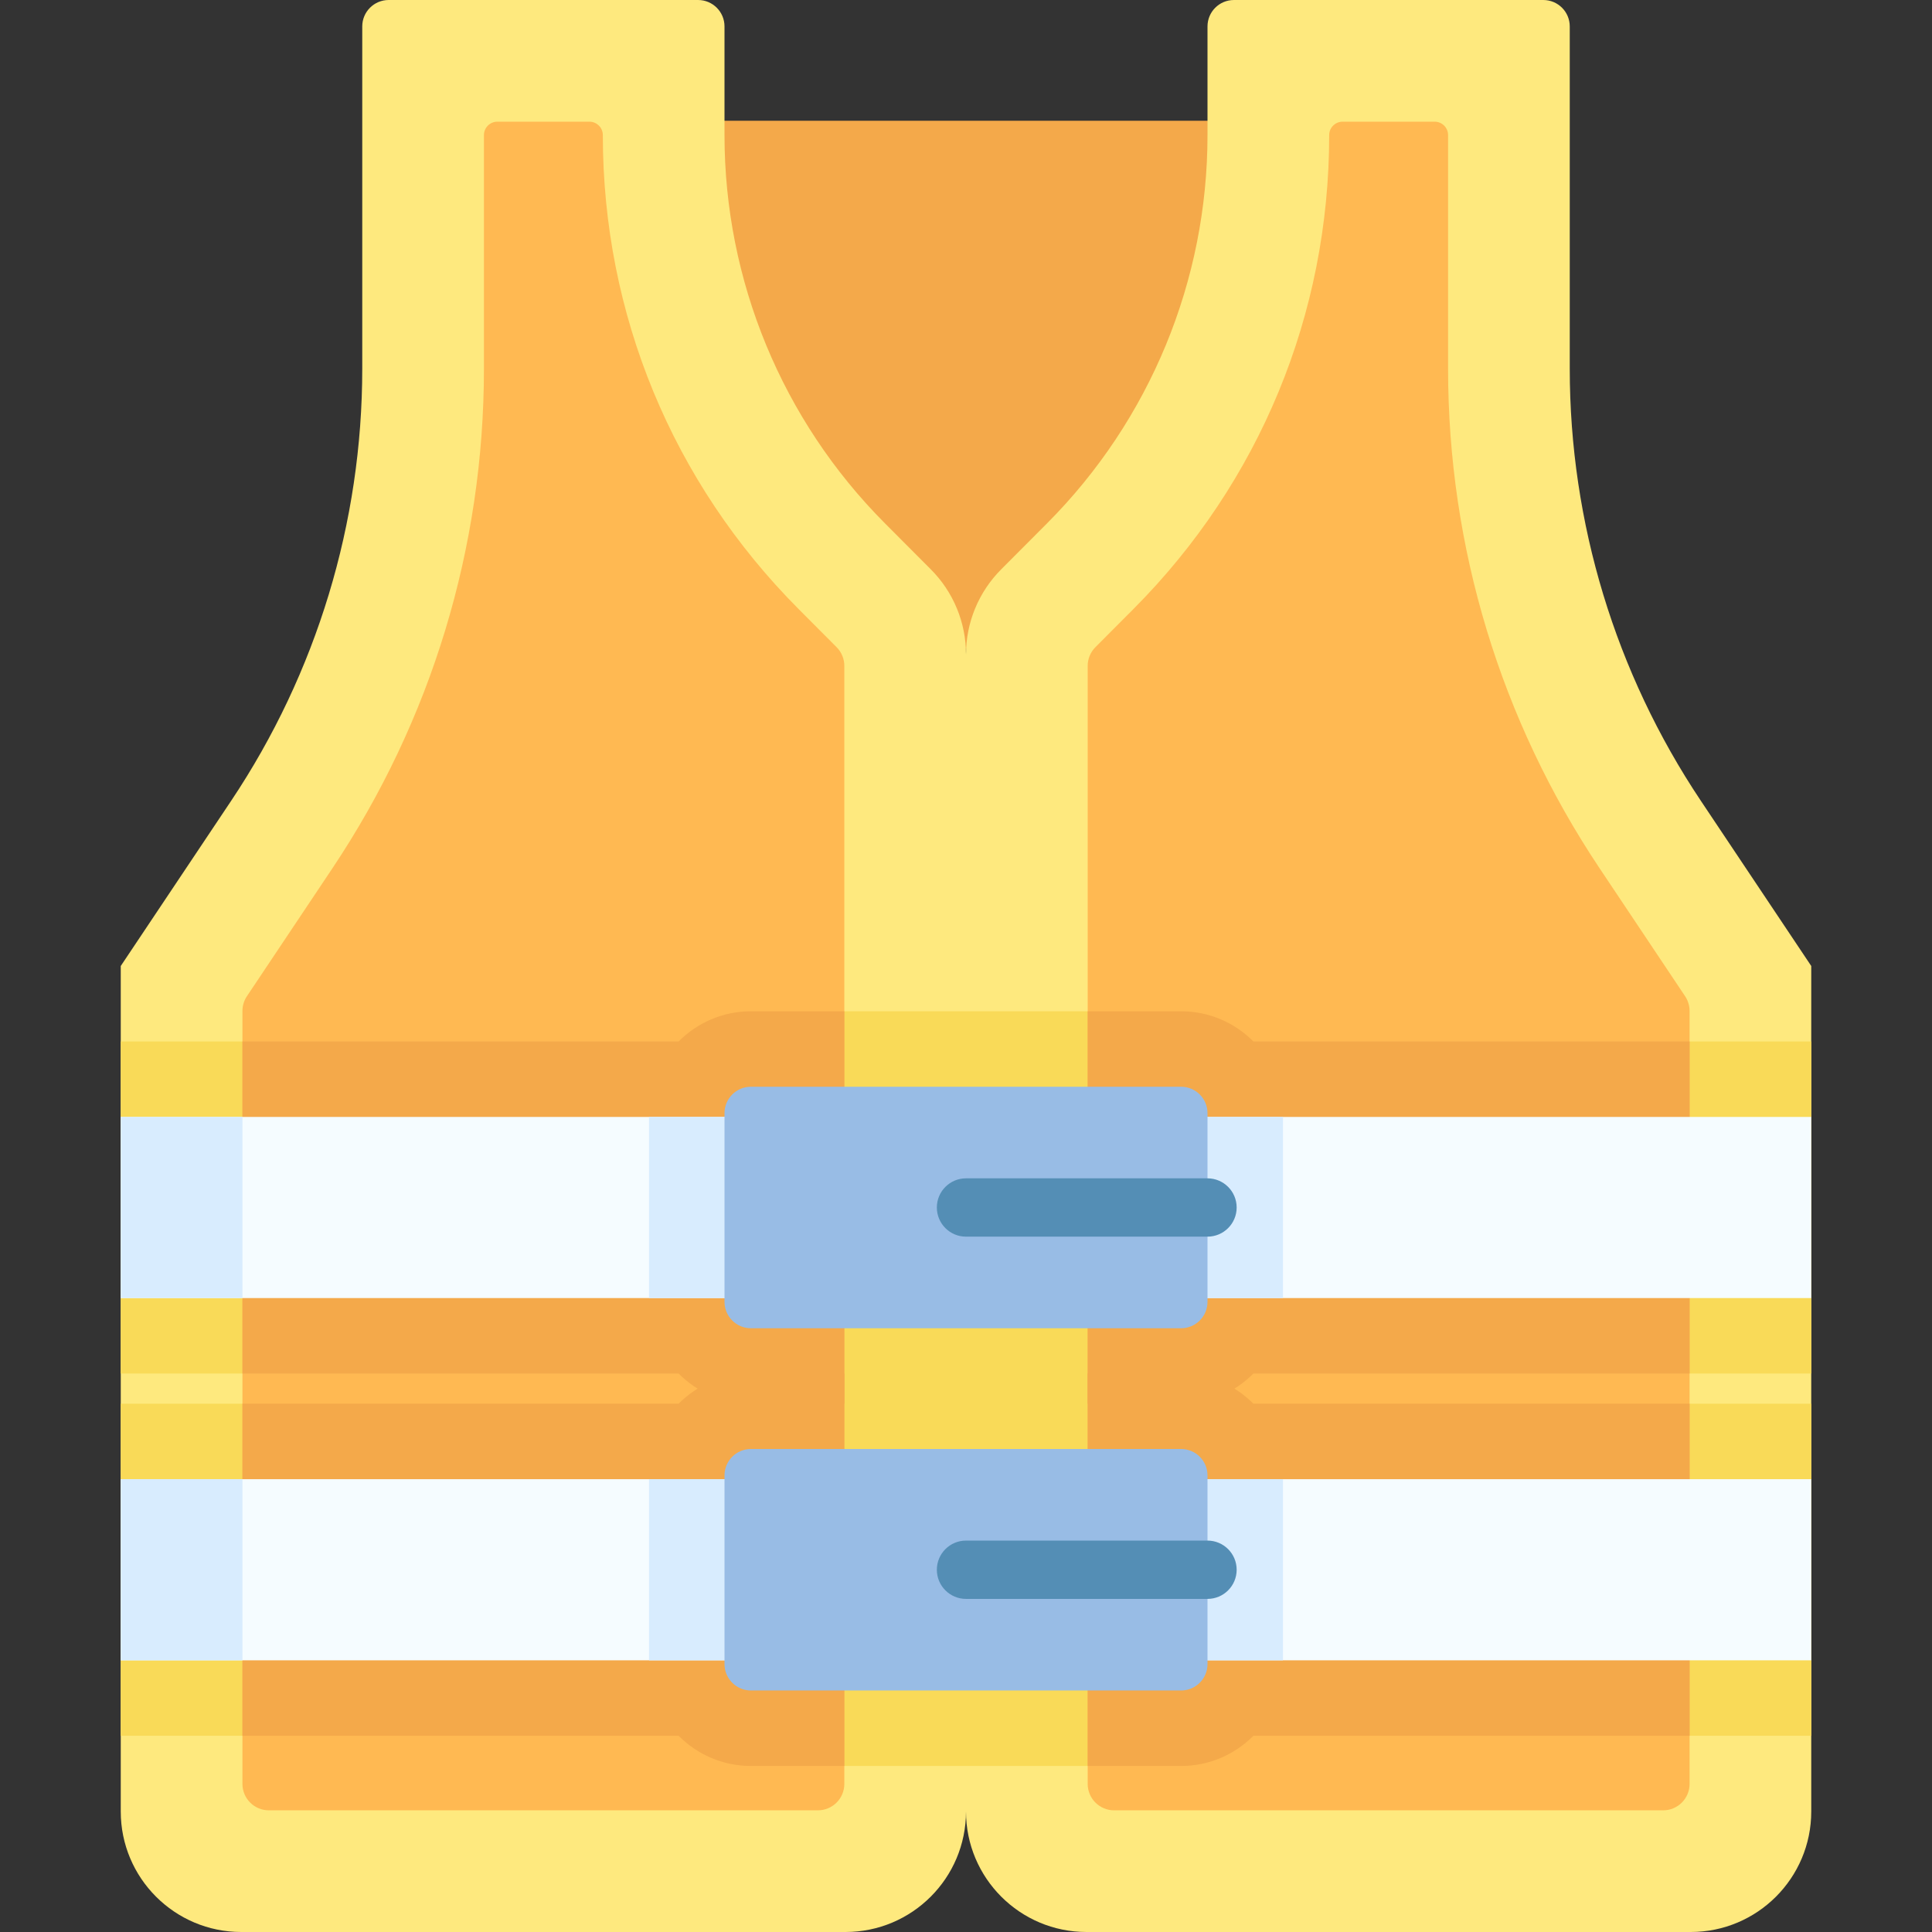 <svg id="Capa_1" enable-background="new 0 0 512 512" height="512" viewBox="0 0 512 512" width="512" xmlns="http://www.w3.org/2000/svg"><rect x="0" y="0" width="512" height="512" fill="#333333" stroke="none"/><g><path d="m329.997 31.997c4.425 48.118-15.236 87.215-54.682 118.903-5.965 5.985-19.313 14.093-19.313 22.54 0-8.448-13.348-16.555-19.313-22.54-33.751-23.477-52.547-62.518-54.682-118.903z" fill="#f4a94a"/><path d="m480 256v40l-10 11v26l10 11v48l-10 12.333v25.333l10 10.334v40.06c0 17.64-14.3 31.94-31.94 31.94h-160.12c-17.64 0-31.94-14.3-31.94-31.94v-306.631c0-8.446 3.348-16.547 9.31-22.529l12.21-12.25c27.21-27.31 42.48-64.29 42.48-102.84v-28.81c0-3.866 3.134-7 7-7h82c3.866 0 7 3.134 7 7v90.721c0 40.762 12.09 80.609 34.74 114.499z" fill="#fee97e"/><path d="m256 173.429v306.631c0 17.64-14.3 31.94-31.93 31.94h-160.13c-17.64 0-31.94-14.3-31.94-31.94v-40.06l10-8.25v-31l-10-8.75v-48l10-6.75v-36l-10-5.25v-40l29.26-43.78c22.65-33.89 34.74-73.737 34.74-114.499v-90.721c0-3.866 3.134-7 7-7h82c3.866 0 7 3.134 7 7v28.81c0 38.55 15.28 75.53 42.48 102.84l12.21 12.25c5.962 5.982 9.31 14.083 9.31 22.529z" fill="#fee97e"/><g fill="#f9da58"><path d="m480 372v88h-147.84c-4.89 4.94-11.67 8-19.16 8h-114c-7.48 0-14.26-3.06-19.16-8h-147.84v-88h147.84c4.9-4.94 11.68-8 19.16-8h114c7.49 0 14.27 3.06 19.16 8z"/><path d="m480 276v88h-147.84c-4.89 4.94-11.67 8-19.16 8h-57v-104h57c7.49 0 14.27 3.06 19.16 8z"/><path d="m256 268v104h-57c-7.48 0-14.26-3.06-19.16-8h-147.84v-88h147.84c4.9-4.94 11.68-8 19.16-8z"/></g><path d="m64.249 472.754v-204.846c0-1.385.411-2.738 1.18-3.89l22.644-33.88c26.283-39.324 40.175-85.11 40.175-132.407v-61.923c0-1.967 1.594-3.561 3.561-3.561h24.387c1.967 0 3.561 1.594 3.561 3.561 0 47.406 18.426 92.009 51.882 125.595l10.077 10.115c1.307 1.312 2.041 3.088 2.041 4.94v296.295c0 3.866-3.134 7-7 7h-145.508c-3.866.001-7-3.133-7-6.999z" fill="#ffb952"/><path d="m223.76 364v104h-24.76c-7.48 0-14.26-3.06-19.16-8h-115.59v-88h115.59c4.9-4.94 11.68-8 19.16-8z" fill="#f4a94a"/><path d="m223.76 268v104h-24.76c-7.48 0-14.26-3.06-19.16-8h-115.59v-88h115.59c4.9-4.94 11.68-8 19.16-8z" fill="#f4a94a"/><path d="m447.756 472.754v-204.846c0-1.385-.411-2.738-1.18-3.89l-22.644-33.88c-26.283-39.324-40.175-85.11-40.175-132.407v-61.923c0-1.967-1.594-3.561-3.561-3.561h-24.387c-1.967 0-3.561 1.594-3.561 3.561 0 47.406-18.426 92.009-51.882 125.595l-10.077 10.115c-1.307 1.312-2.041 3.088-2.041 4.94v296.295c0 3.866 3.134 7 7 7h145.509c3.865.001 6.999-3.133 6.999-6.999z" fill="#ffb952"/><path d="m447.76 372v88h-115.6c-4.89 4.94-11.67 8-19.16 8h-24.75v-104h24.75c7.49 0 14.27 3.06 19.16 8z" fill="#f4a94a"/><path d="m447.76 276v88h-115.6c-4.89 4.94-11.67 8-19.16 8h-24.75v-104h24.75c7.49 0 14.27 3.06 19.16 8z" fill="#f4a94a"/><path d="m32 392h170v48h-170z" fill="#f5fcff"/><path d="m32 391.994h32.25v48.006h-32.25z" fill="#d8ecfe"/><path d="m310 392h170v48h-170z" fill="#f5fcff"/><path d="m32 296h170v48h-170z" fill="#f5fcff"/><path d="m32 296.002h32.25v47.996h-32.25z" fill="#d8ecfe"/><path d="m480 296v7.25 40.75h-170v-48z" fill="#f5fcff"/><path d="m172 392h30v48h-30z" fill="#d8ecfe"/><path d="m310 392h30v48h-30z" fill="#d8ecfe"/><path d="m313.002 447.998h-113.999c-3.866 0-7-3.134-7-7v-49.999c0-3.866 3.134-7 7-7h113.999c3.866 0 7 3.134 7 7v49.999c0 3.866-3.134 7-7 7z" fill="#98bce5"/><g><g><path d="m320.001 423.725h-63.999c-4.268 0-7.726-3.459-7.726-7.726s3.459-7.726 7.726-7.726h63.999c4.268 0 7.726 3.459 7.726 7.726s-3.458 7.726-7.726 7.726z" fill="#548eb5"/></g></g><path d="m172 296h30v48h-30z" fill="#d8ecfe"/><path d="m310 296h30v48h-30z" fill="#d8ecfe"/><path d="m313.002 351.999h-113.999c-3.866 0-7-3.134-7-7v-49.999c0-3.866 3.134-7 7-7h113.999c3.866 0 7 3.134 7 7v49.999c0 3.866-3.134 7-7 7z" fill="#98bce5"/><g><g><path d="m320.001 327.725h-63.999c-4.268 0-7.726-3.459-7.726-7.726s3.459-7.726 7.726-7.726h63.999c4.268 0 7.726 3.459 7.726 7.726s-3.458 7.726-7.726 7.726z" fill="#548eb5"/></g></g></g></svg>